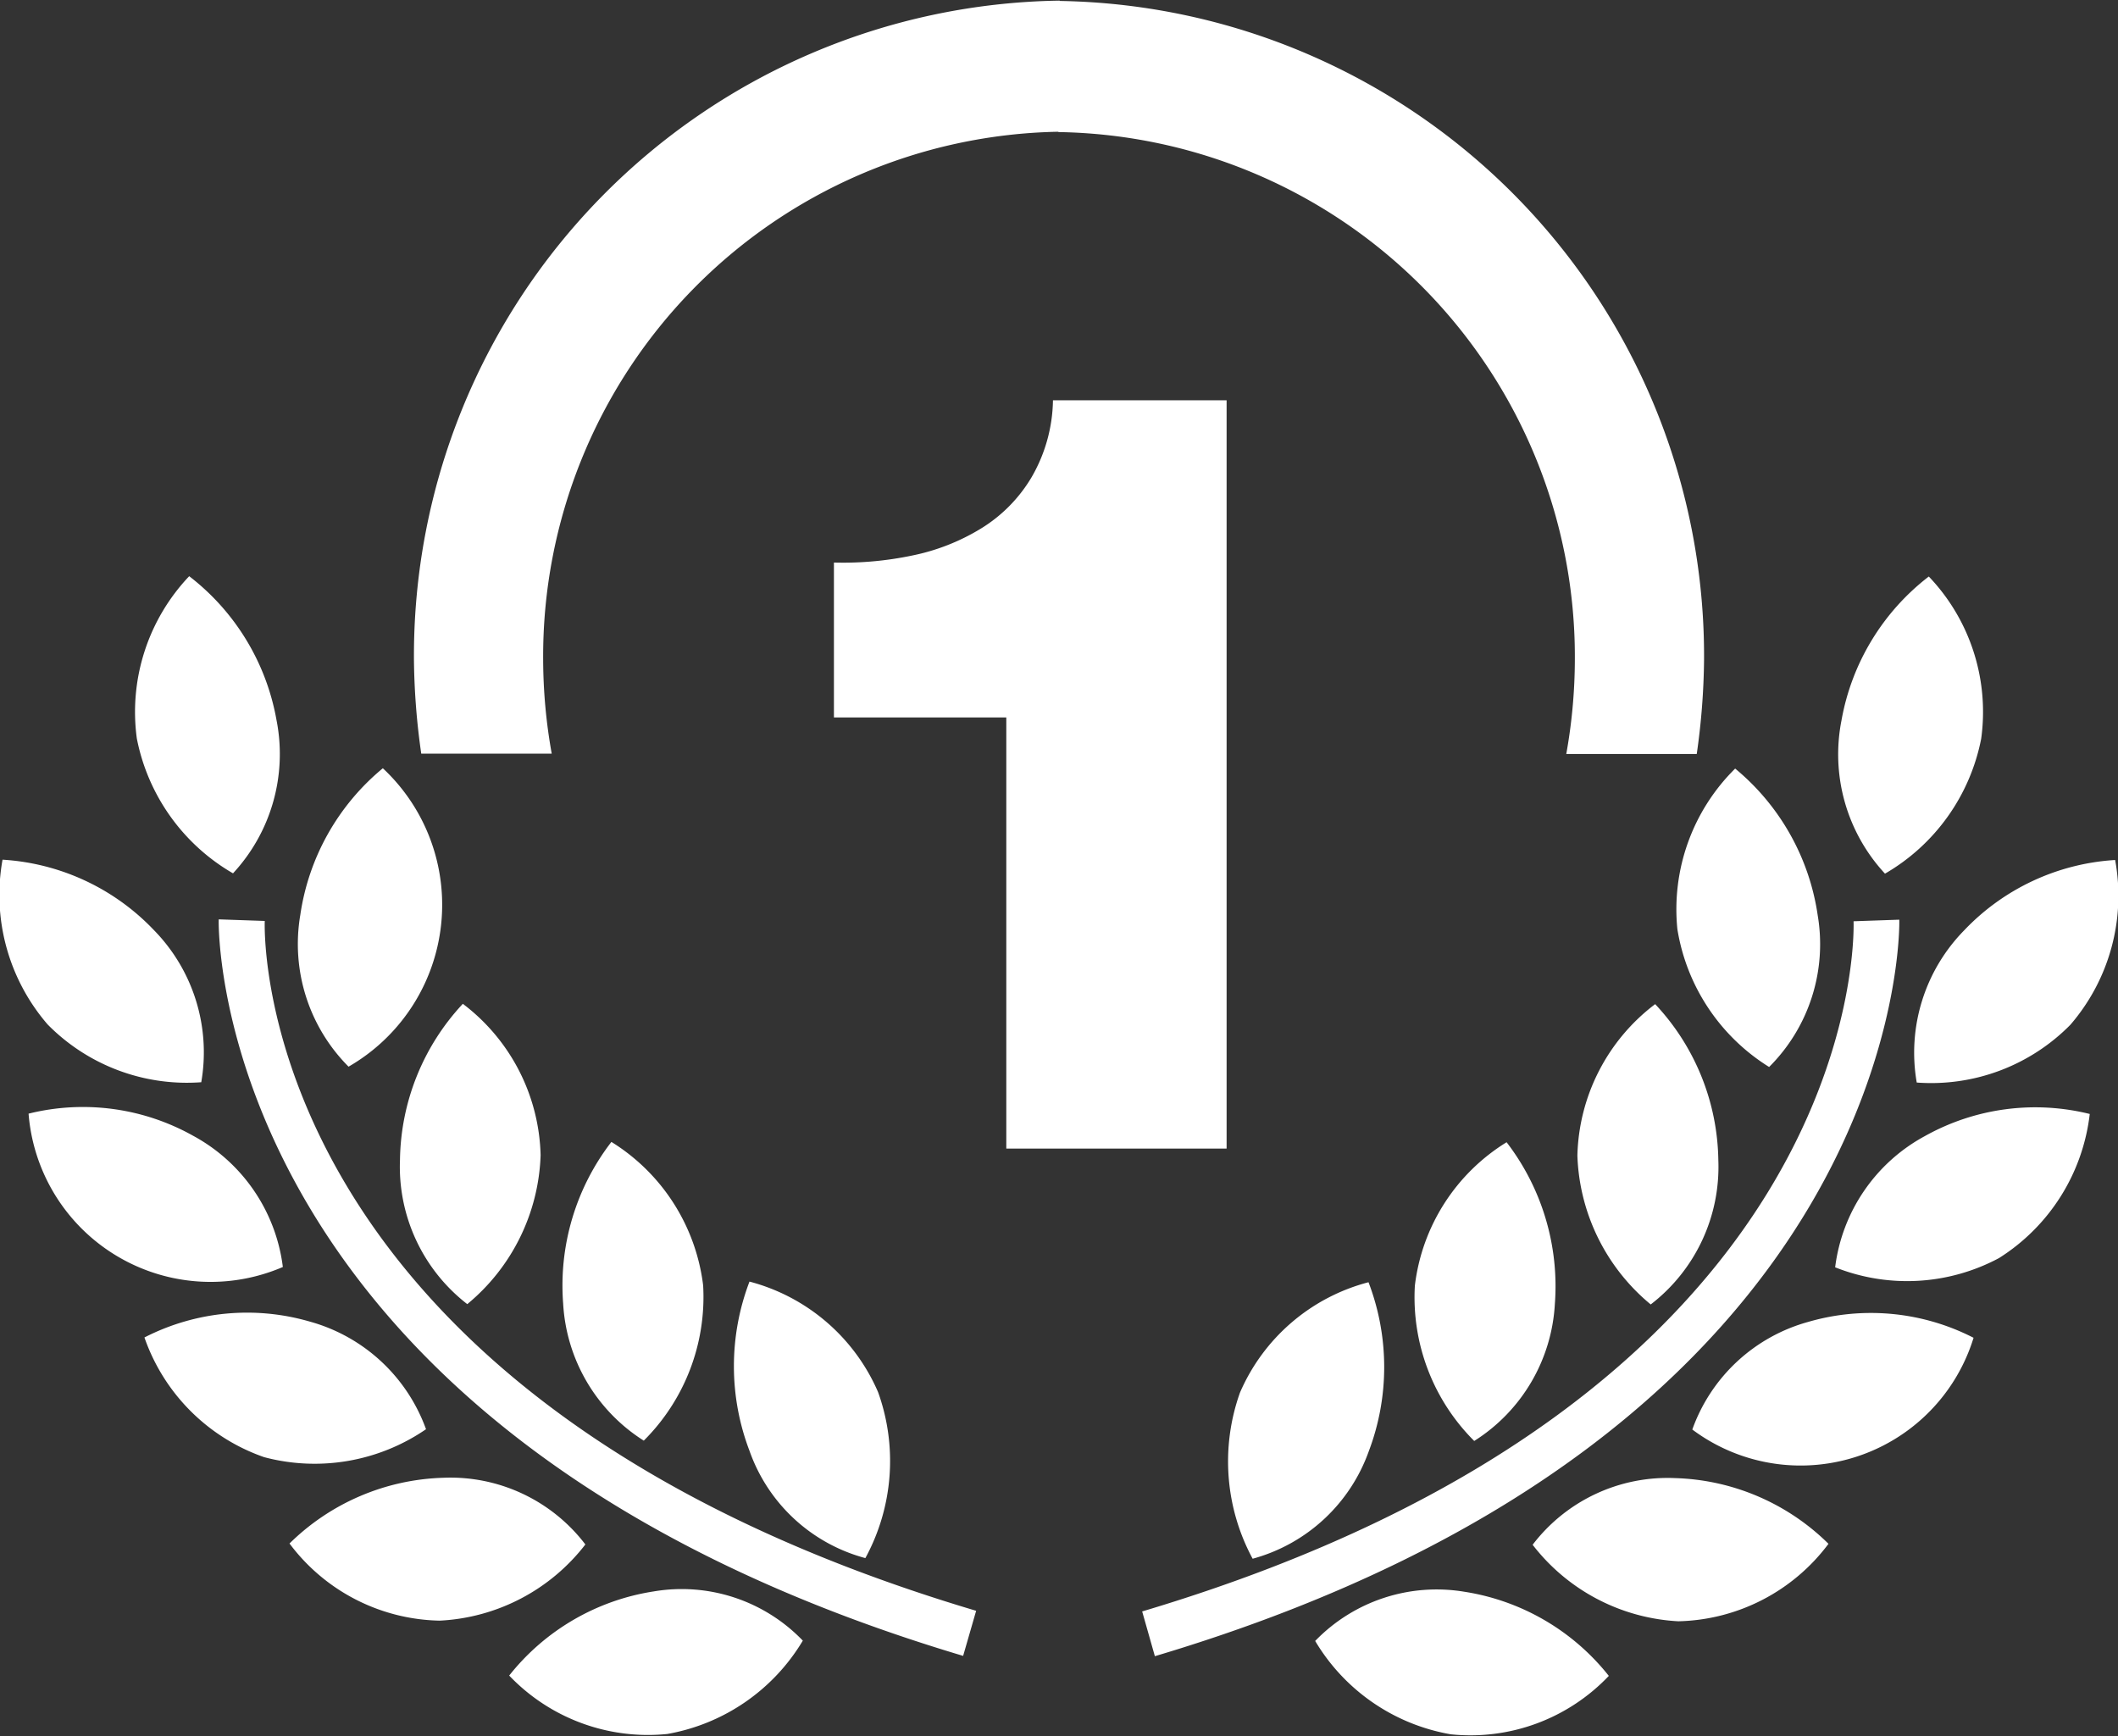 <svg xmlns="http://www.w3.org/2000/svg" width="66.72" height="54.69" viewBox="0 0 66.72 54.69">
  <rect x="0" y="0" width="66.72" height="54.69" fill="#333333" stroke="none"/>
<defs>
    <style>
      .cls-1 {
        fill: #fff;
        fill-rule: evenodd;
      }
    </style>
  </defs>
  <path id="icon-4" class="cls-1" d="M1016.78,2161.18a5.5,5.5,0,0,0-1.49-4.79,7.172,7.172,0,0,0-4.77-2.22,6.242,6.242,0,0,0,1.42,5.19A6.154,6.154,0,0,0,1016.78,2161.18Zm32.3,2.09V2139.7h-5.47a4.972,4.972,0,0,1-.69,2.45,4.713,4.713,0,0,1-1.58,1.59,6.692,6.692,0,0,1-2.17.85,10.582,10.582,0,0,1-2.46.22v4.88h5.43v13.58h6.94Zm-21.26-12.44a16.971,16.971,0,0,1-.27-2.96,16.529,16.529,0,0,1,16.23-16.63v0.01a16.53,16.53,0,0,1,16.27,16.63,16.971,16.971,0,0,1-.27,2.96h4.11a22.164,22.164,0,0,0,.23-2.96,20.635,20.635,0,0,0-20.3-20.76v-0.01a20.636,20.636,0,0,0-20.34,20.76,22.164,22.164,0,0,0,.23,2.96h4.11Zm-6.4,9.86a5.883,5.883,0,0,0,1.08-9.4,7.367,7.367,0,0,0-2.6,4.62A5.47,5.47,0,0,0,1021.42,2160.69Zm1.62,2.94a5.47,5.47,0,0,0,2.12,4.54,6.358,6.358,0,0,0,2.31-4.69,6.168,6.168,0,0,0-2.45-4.77A7.346,7.346,0,0,0,1023.04,2163.63Zm6.66-.57a7.407,7.407,0,0,0-1.52,5.09,5.468,5.468,0,0,0,2.54,4.32,6.387,6.387,0,0,0,1.87-4.89A6.2,6.2,0,0,0,1029.7,2163.06Zm8,13.11a6.4,6.4,0,0,0,.4-5.23,6.1,6.1,0,0,0-4.05-3.48,7.48,7.48,0,0,0,0,5.33A5.331,5.331,0,0,0,1037.7,2176.17Zm-19.92-21.57a5.525,5.525,0,0,0,1.37-4.83,7.333,7.333,0,0,0-2.75-4.53,6.209,6.209,0,0,0-1.65,5.11A6.305,6.305,0,0,0,1017.78,2154.6Zm1.57,12.4a5.466,5.466,0,0,0-2.82-4.13,7.1,7.1,0,0,0-5.19-.7A5.752,5.752,0,0,0,1019.35,2167Zm4.51,5.11a5.429,5.429,0,0,0-3.66-3.39,7.077,7.077,0,0,0-5.21.5,6.123,6.123,0,0,0,3.77,3.77A6.2,6.2,0,0,0,1023.86,2172.11Zm5.02,3.63a5.346,5.346,0,0,0-4.49-2.1,7.2,7.2,0,0,0-4.83,2.07,6.047,6.047,0,0,0,4.73,2.43A6.18,6.18,0,0,0,1028.88,2175.74Zm2.15,1.48a7.213,7.213,0,0,0-4.55,2.65,6.04,6.04,0,0,0,4.98,1.84,6.228,6.228,0,0,0,4.27-2.94A5.291,5.291,0,0,0,1031.03,2177.22Zm-12.25-21.12-1.45-.05c-0.01.16-.29,16.12,23.45,23.2l0.41-1.42C1018.58,2171.1,1018.76,2156.71,1018.78,2156.1Zm52.04,5.09a6.154,6.154,0,0,0,4.84-1.82,6.222,6.222,0,0,0,1.41-5.19,7.156,7.156,0,0,0-4.76,2.22A5.5,5.5,0,0,0,1070.82,2161.19Zm-7.54-4.83a6.292,6.292,0,0,0,2.89,4.34,5.461,5.461,0,0,0,1.53-4.78,7.367,7.367,0,0,0-2.6-4.62A6.228,6.228,0,0,0,1063.28,2156.36Zm-3.15,7.13a6.358,6.358,0,0,0,2.31,4.69,5.465,5.465,0,0,0,2.13-4.54,7.328,7.328,0,0,0-1.99-4.92A6.168,6.168,0,0,0,1060.13,2163.49Zm-5.12,4.1a6.387,6.387,0,0,0,1.87,4.89,5.462,5.462,0,0,0,2.54-4.31,7.447,7.447,0,0,0-1.52-5.1A6.166,6.166,0,0,0,1055.01,2167.59Zm-5.51,3.37a6.453,6.453,0,0,0,.4,5.23,5.383,5.383,0,0,0,3.66-3.39,7.478,7.478,0,0,0-.01-5.32A6.085,6.085,0,0,0,1049.5,2170.96Zm23.35-20.6a6.174,6.174,0,0,0-1.65-5.11,7.333,7.333,0,0,0-2.75,4.53,5.525,5.525,0,0,0,1.37,4.83A6.305,6.305,0,0,0,1072.85,2150.36Zm-1.78,12.52a5.466,5.466,0,0,0-2.82,4.13,6.134,6.134,0,0,0,5.16-.29,6.21,6.21,0,0,0,2.86-4.54A7.126,7.126,0,0,0,1071.07,2162.88Zm-3.67,5.85a5.4,5.4,0,0,0-3.65,3.39,5.7,5.7,0,0,0,8.86-2.89A7.077,7.077,0,0,0,1067.4,2168.73Zm-4.19,4.92a5.346,5.346,0,0,0-4.49,2.1,6.209,6.209,0,0,0,4.59,2.41,6.074,6.074,0,0,0,4.73-2.44A7.166,7.166,0,0,0,1063.21,2173.65Zm-6.64,3.58a5.321,5.321,0,0,0-4.7,1.55,6.2,6.2,0,0,0,4.27,2.94,6.008,6.008,0,0,0,4.98-1.84A7.213,7.213,0,0,0,1056.57,2177.23Zm13.7-21.17-1.44.05c0.02,0.61.19,15-22.41,21.74l0.4,1.41C1070.57,2172.18,1070.28,2156.22,1070.27,2156.06Z" transform="translate(-1010.44 -2127.09)"/>
</svg>

